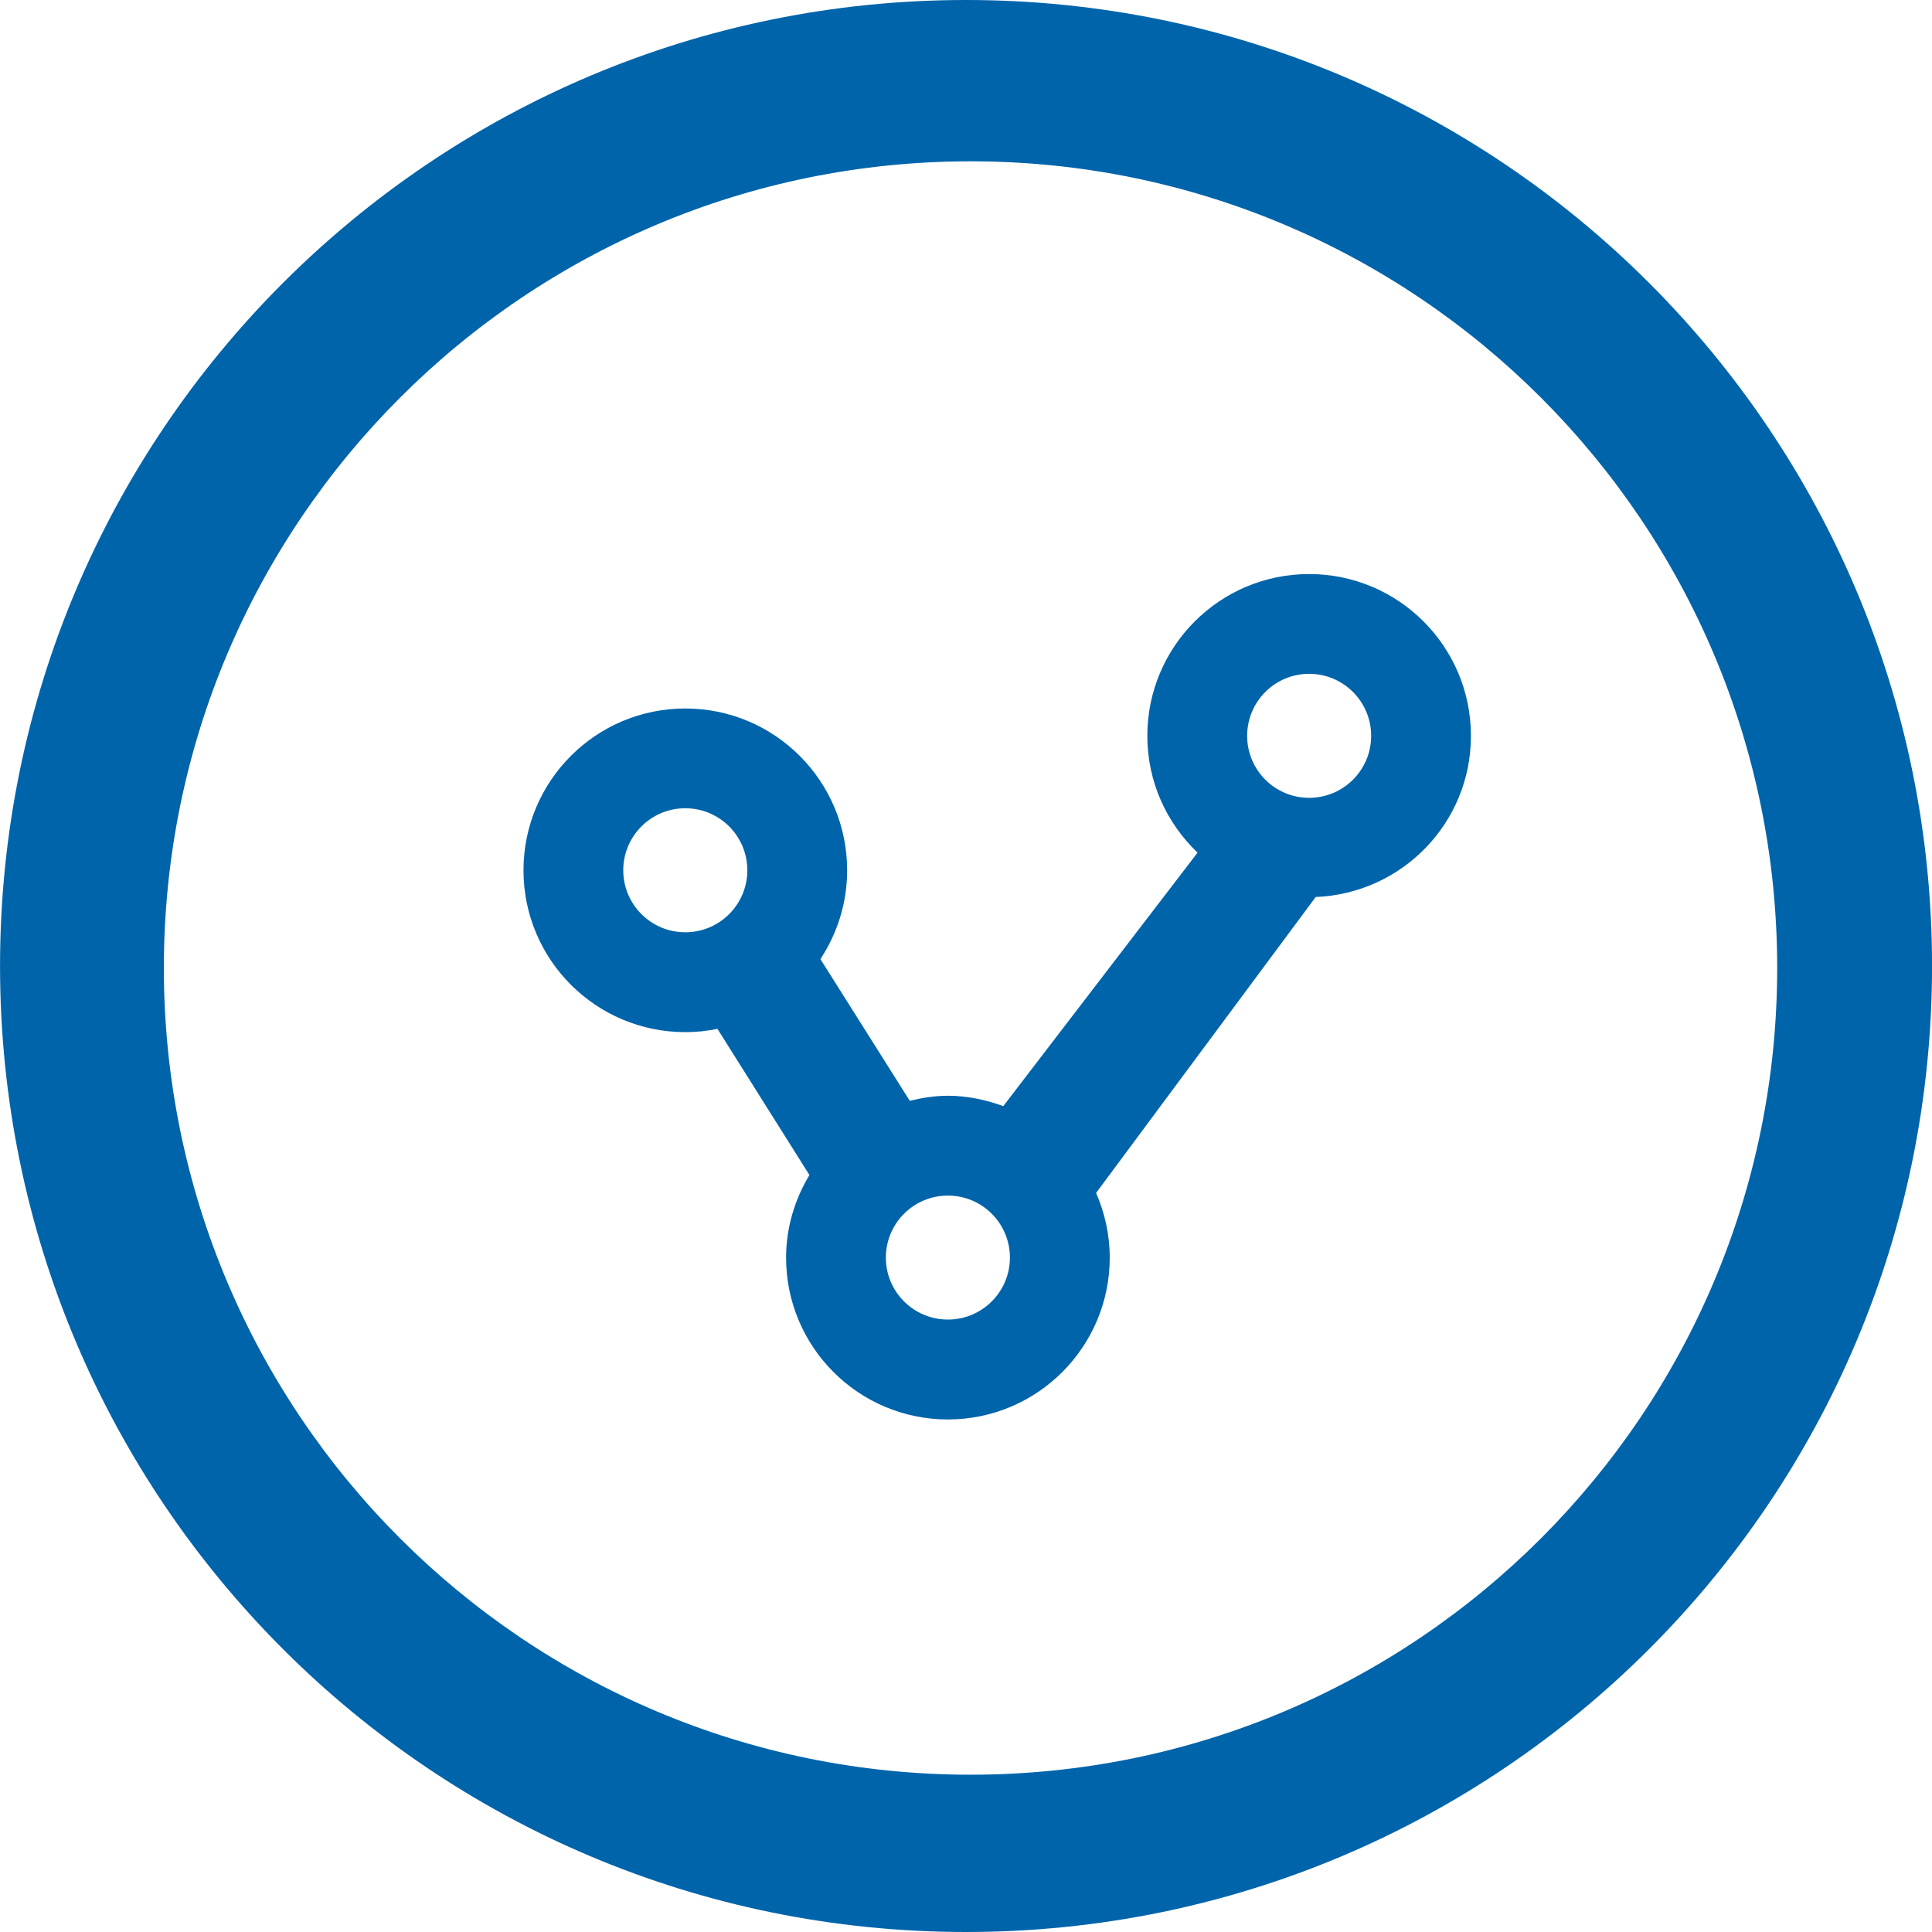 <?xml version='1.0' encoding='UTF-8' standalone='no'?>
<svg enable-background="new 0 0 48 48" id="Layer_1" viewBox="0 0 48 48" inkscape:version="0.92.1 r15371" xmlns="http://www.w3.org/2000/svg" xml:space="preserve" xmlns:rdf="http://www.w3.org/1999/02/22-rdf-syntax-ns#" height="48px" xmlns:dc="http://purl.org/dc/elements/1.1/" width="48px" xmlns:sodipodi="http://sodipodi.sourceforge.net/DTD/sodipodi-0.dtd" xmlns:inkscape="http://www.inkscape.org/namespaces/inkscape" sodipodi:docname="StatsDark.svg" xmlns:svg="http://www.w3.org/2000/svg" version="1.1" xmlns:cc="http://creativecommons.org/ns#">
 <defs id="defs4494"/>
 <sodipodi:namedview id="namedview4492" inkscape:window-maximized="1" inkscape:window-x="-8" borderopacity="1" pagecolor="#ffffff" inkscape:zoom="17.666667" inkscape:window-height="1017" inkscape:window-y="-8" gridtolerance="10" inkscape:cy="24" bordercolor="#666666" inkscape:pageopacity="0" inkscape:cx="4.6981138" inkscape:pageshadow="2" showgrid="false" guidetolerance="10" objecttolerance="10" inkscape:window-width="1920" inkscape:current-layer="g4489"/>
 <g id="g4489">
  <g id="g4501">
   <path id="path4485" inkscape:connector-curvature="0" style="fill:#0064aa;fill-opacity:1" d="m 24.001,0 c -13.255,0 -24,10.745 -24,24 0,13.256 10.745,24 24,24 13.255,0 24,-10.744 24,-24 0,-13.255 -10.744,-24 -24,-24 z m 0.112,44.092 c -11.069,0 -20.042,-8.973 -20.042,-20.042 0,-11.069 8.973,-20.042 20.042,-20.042 11.068,0 20.041,8.973 20.041,20.042 -0.001,11.069 -8.973,20.042 -20.041,20.042 z"/>
   <path id="path4487" inkscape:connector-curvature="0" sodipodi:nodetypes="sccsssccsccssssccssssssssssssssssss" style="fill:#0064aa;fill-opacity:1" d="m 27.571,31.245 c 0,-0.572 -0.124,-1.115 -0.339,-1.607 l 5.456,-7.352 c 2.144,-0.087 3.857,-1.839 3.857,-4.003 0,-2.221 -1.8,-4.021 -4.02,-4.021 -2.221,0 -4.02,1.8 -4.02,4.021 0,1.143 0.482,2.169 1.248,2.901 l -4.827,6.298 c -0.432,-0.158 -0.891,-0.258 -1.377,-0.258 -0.327,0 -0.642,0.051 -0.946,0.125 l -2.22,-3.52 c 0.416,-0.634 0.664,-1.39 0.664,-2.206 0,-2.221 -1.801,-4.021 -4.021,-4.021 -2.22,0 -4.02,1.8 -4.02,4.021 0,2.22 1.799,4.02 4.02,4.02 0.273,0 0.541,-0.028 0.799,-0.081 l 2.285,3.631 c -0.361,0.602 -0.58,1.299 -0.58,2.053 0,2.219 1.799,4.02 4.02,4.02 2.221,0 4.021,-1.802 4.021,-4.021 z m 3.414,-12.963 c 0,-0.851 0.689,-1.541 1.54,-1.541 0.851,0 1.541,0.69 1.541,1.541 0,0.85 -0.69,1.54 -1.541,1.54 -0.851,0 -1.54,-0.69 -1.54,-1.54 z m -15.5,3.34 c 0,-0.851 0.689,-1.541 1.541,-1.541 0.852,0 1.541,0.69 1.541,1.541 0,0.85 -0.689,1.54 -1.541,1.54 -0.852,0 -1.541,-0.69 -1.541,-1.54 z m 6.524,9.623 c 0,-0.852 0.69,-1.541 1.541,-1.541 0.851,0 1.541,0.689 1.541,1.541 0,0.85 -0.69,1.539 -1.541,1.539 -0.851,0 -1.541,-0.69 -1.541,-1.539 z"/>
  </g>
 </g>
</svg>
